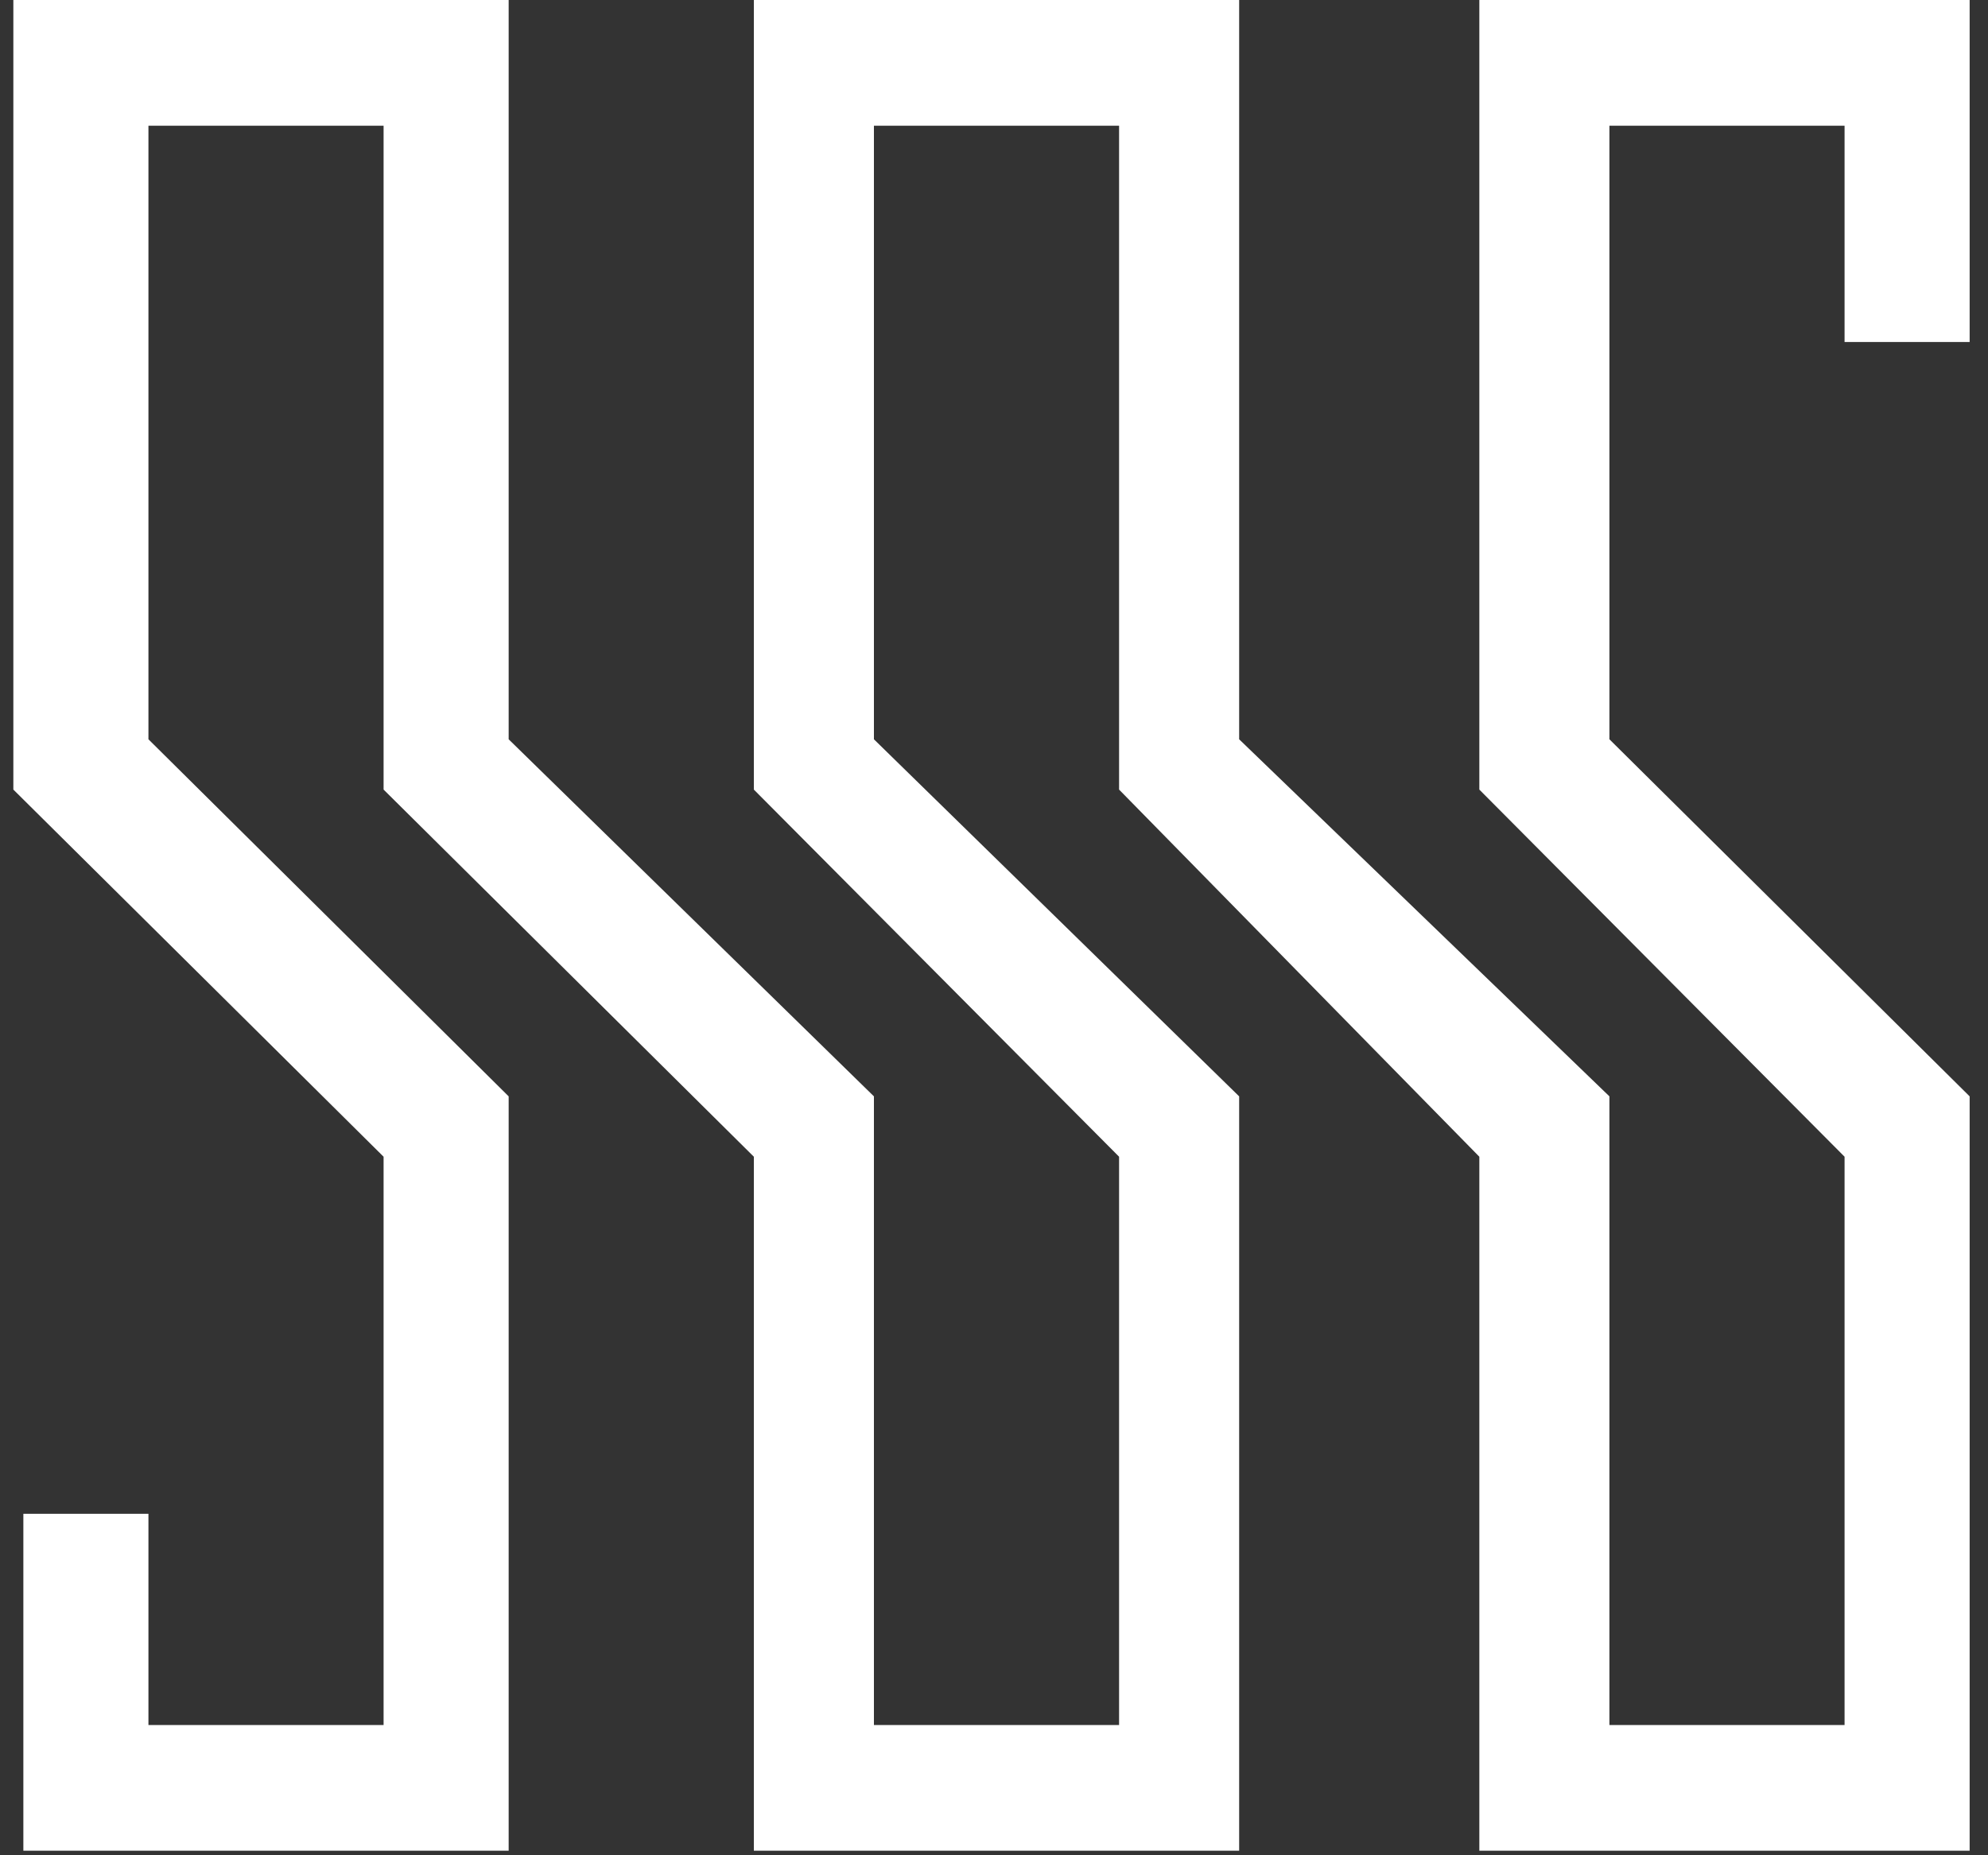 <svg width="60" height="56" viewBox="0 0 60 56" fill="none" xmlns="http://www.w3.org/2000/svg">
<rect x="0" y="0" width="60" height="56" fill="#333333" stroke="none"/>
<path d="M4.48 45.693H0.705V55.863H15.352V33.093L4.48 22.315V3.795H11.577V23.833L22.752 34.915V55.863H37.399V33.093L26.376 22.315V3.795H33.775V23.833L44.648 34.915V55.863H59.446V33.093L48.574 22.315V3.795H55.671V10.323H59.446V0H44.648V23.833L55.671 34.915V52.068H48.574V33.093L37.399 22.315V0H22.752V23.833L33.775 34.915V52.068H26.376V33.093L15.352 22.315V0H0.403V23.833L11.577 34.915V52.068H4.48V45.693Z" fill="white"/>
</svg>
